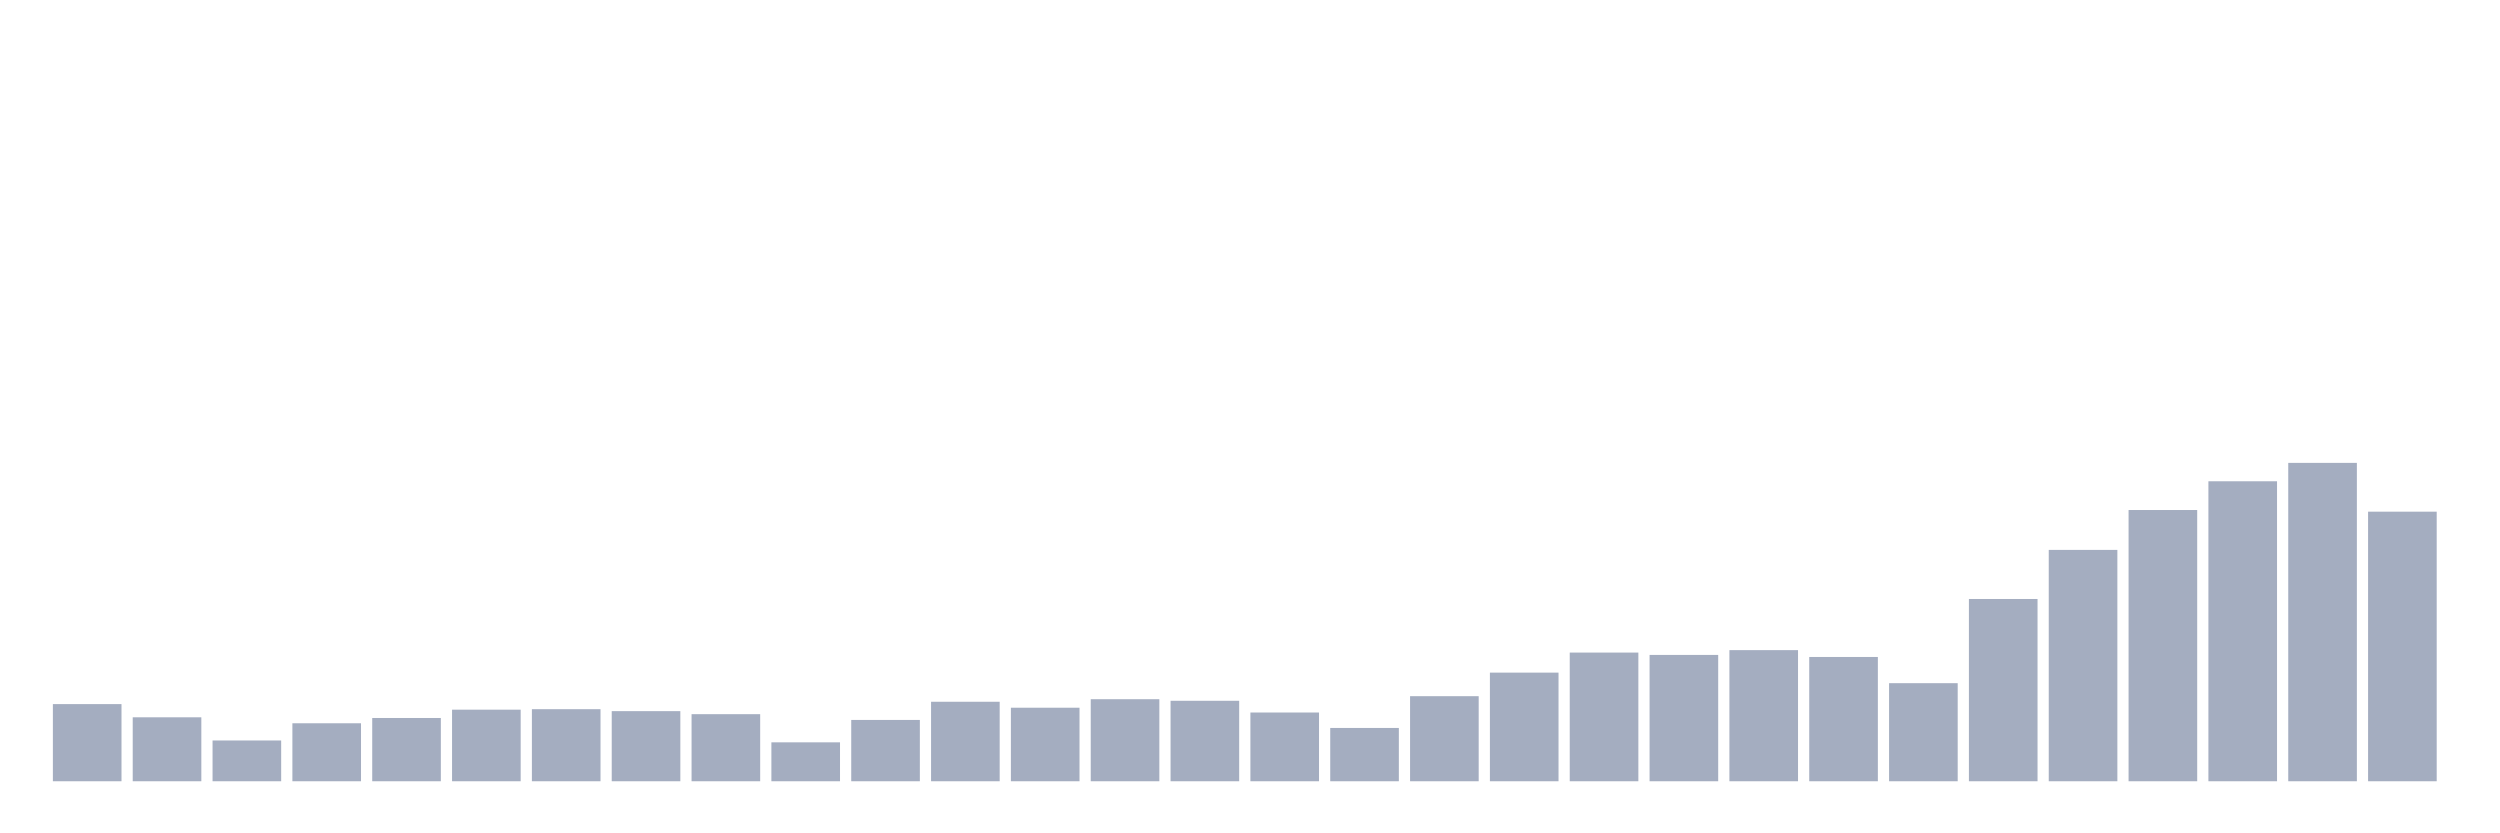 <svg xmlns="http://www.w3.org/2000/svg" viewBox="0 0 480 160"><g transform="translate(10,10)"><rect class="bar" x="0.153" width="13.175" y="125.188" height="14.812" fill="rgb(164,173,192)"></rect><rect class="bar" x="15.482" width="13.175" y="127.722" height="12.278" fill="rgb(164,173,192)"></rect><rect class="bar" x="30.81" width="13.175" y="132.171" height="7.829" fill="rgb(164,173,192)"></rect><rect class="bar" x="46.138" width="13.175" y="128.867" height="11.133" fill="rgb(164,173,192)"></rect><rect class="bar" x="61.466" width="13.175" y="127.854" height="12.146" fill="rgb(164,173,192)"></rect><rect class="bar" x="76.794" width="13.175" y="126.258" height="13.742" fill="rgb(164,173,192)"></rect><rect class="bar" x="92.123" width="13.175" y="126.164" height="13.836" fill="rgb(164,173,192)"></rect><rect class="bar" x="107.451" width="13.175" y="126.539" height="13.461" fill="rgb(164,173,192)"></rect><rect class="bar" x="122.779" width="13.175" y="127.121" height="12.879" fill="rgb(164,173,192)"></rect><rect class="bar" x="138.107" width="13.175" y="132.528" height="7.472" fill="rgb(164,173,192)"></rect><rect class="bar" x="153.436" width="13.175" y="128.229" height="11.771" fill="rgb(164,173,192)"></rect><rect class="bar" x="168.764" width="13.175" y="124.737" height="15.263" fill="rgb(164,173,192)"></rect><rect class="bar" x="184.092" width="13.175" y="125.882" height="14.118" fill="rgb(164,173,192)"></rect><rect class="bar" x="199.42" width="13.175" y="124.249" height="15.751" fill="rgb(164,173,192)"></rect><rect class="bar" x="214.748" width="13.175" y="124.549" height="15.451" fill="rgb(164,173,192)"></rect><rect class="bar" x="230.077" width="13.175" y="126.802" height="13.198" fill="rgb(164,173,192)"></rect><rect class="bar" x="245.405" width="13.175" y="129.768" height="10.232" fill="rgb(164,173,192)"></rect><rect class="bar" x="260.733" width="13.175" y="123.667" height="16.333" fill="rgb(164,173,192)"></rect><rect class="bar" x="276.061" width="13.175" y="119.143" height="20.857" fill="rgb(164,173,192)"></rect><rect class="bar" x="291.39" width="13.175" y="115.294" height="24.706" fill="rgb(164,173,192)"></rect><rect class="bar" x="306.718" width="13.175" y="115.745" height="24.255" fill="rgb(164,173,192)"></rect><rect class="bar" x="322.046" width="13.175" y="114.825" height="25.175" fill="rgb(164,173,192)"></rect><rect class="bar" x="337.374" width="13.175" y="116.139" height="23.861" fill="rgb(164,173,192)"></rect><rect class="bar" x="352.702" width="13.175" y="121.17" height="18.83" fill="rgb(164,173,192)"></rect><rect class="bar" x="368.031" width="13.175" y="105.006" height="34.994" fill="rgb(164,173,192)"></rect><rect class="bar" x="383.359" width="13.175" y="95.582" height="44.418" fill="rgb(164,173,192)"></rect><rect class="bar" x="398.687" width="13.175" y="87.922" height="52.078" fill="rgb(164,173,192)"></rect><rect class="bar" x="414.015" width="13.175" y="82.403" height="57.597" fill="rgb(164,173,192)"></rect><rect class="bar" x="429.344" width="13.175" y="78.873" height="61.127" fill="rgb(164,173,192)"></rect><rect class="bar" x="444.672" width="13.175" y="88.241" height="51.759" fill="rgb(164,173,192)"></rect></g></svg>
